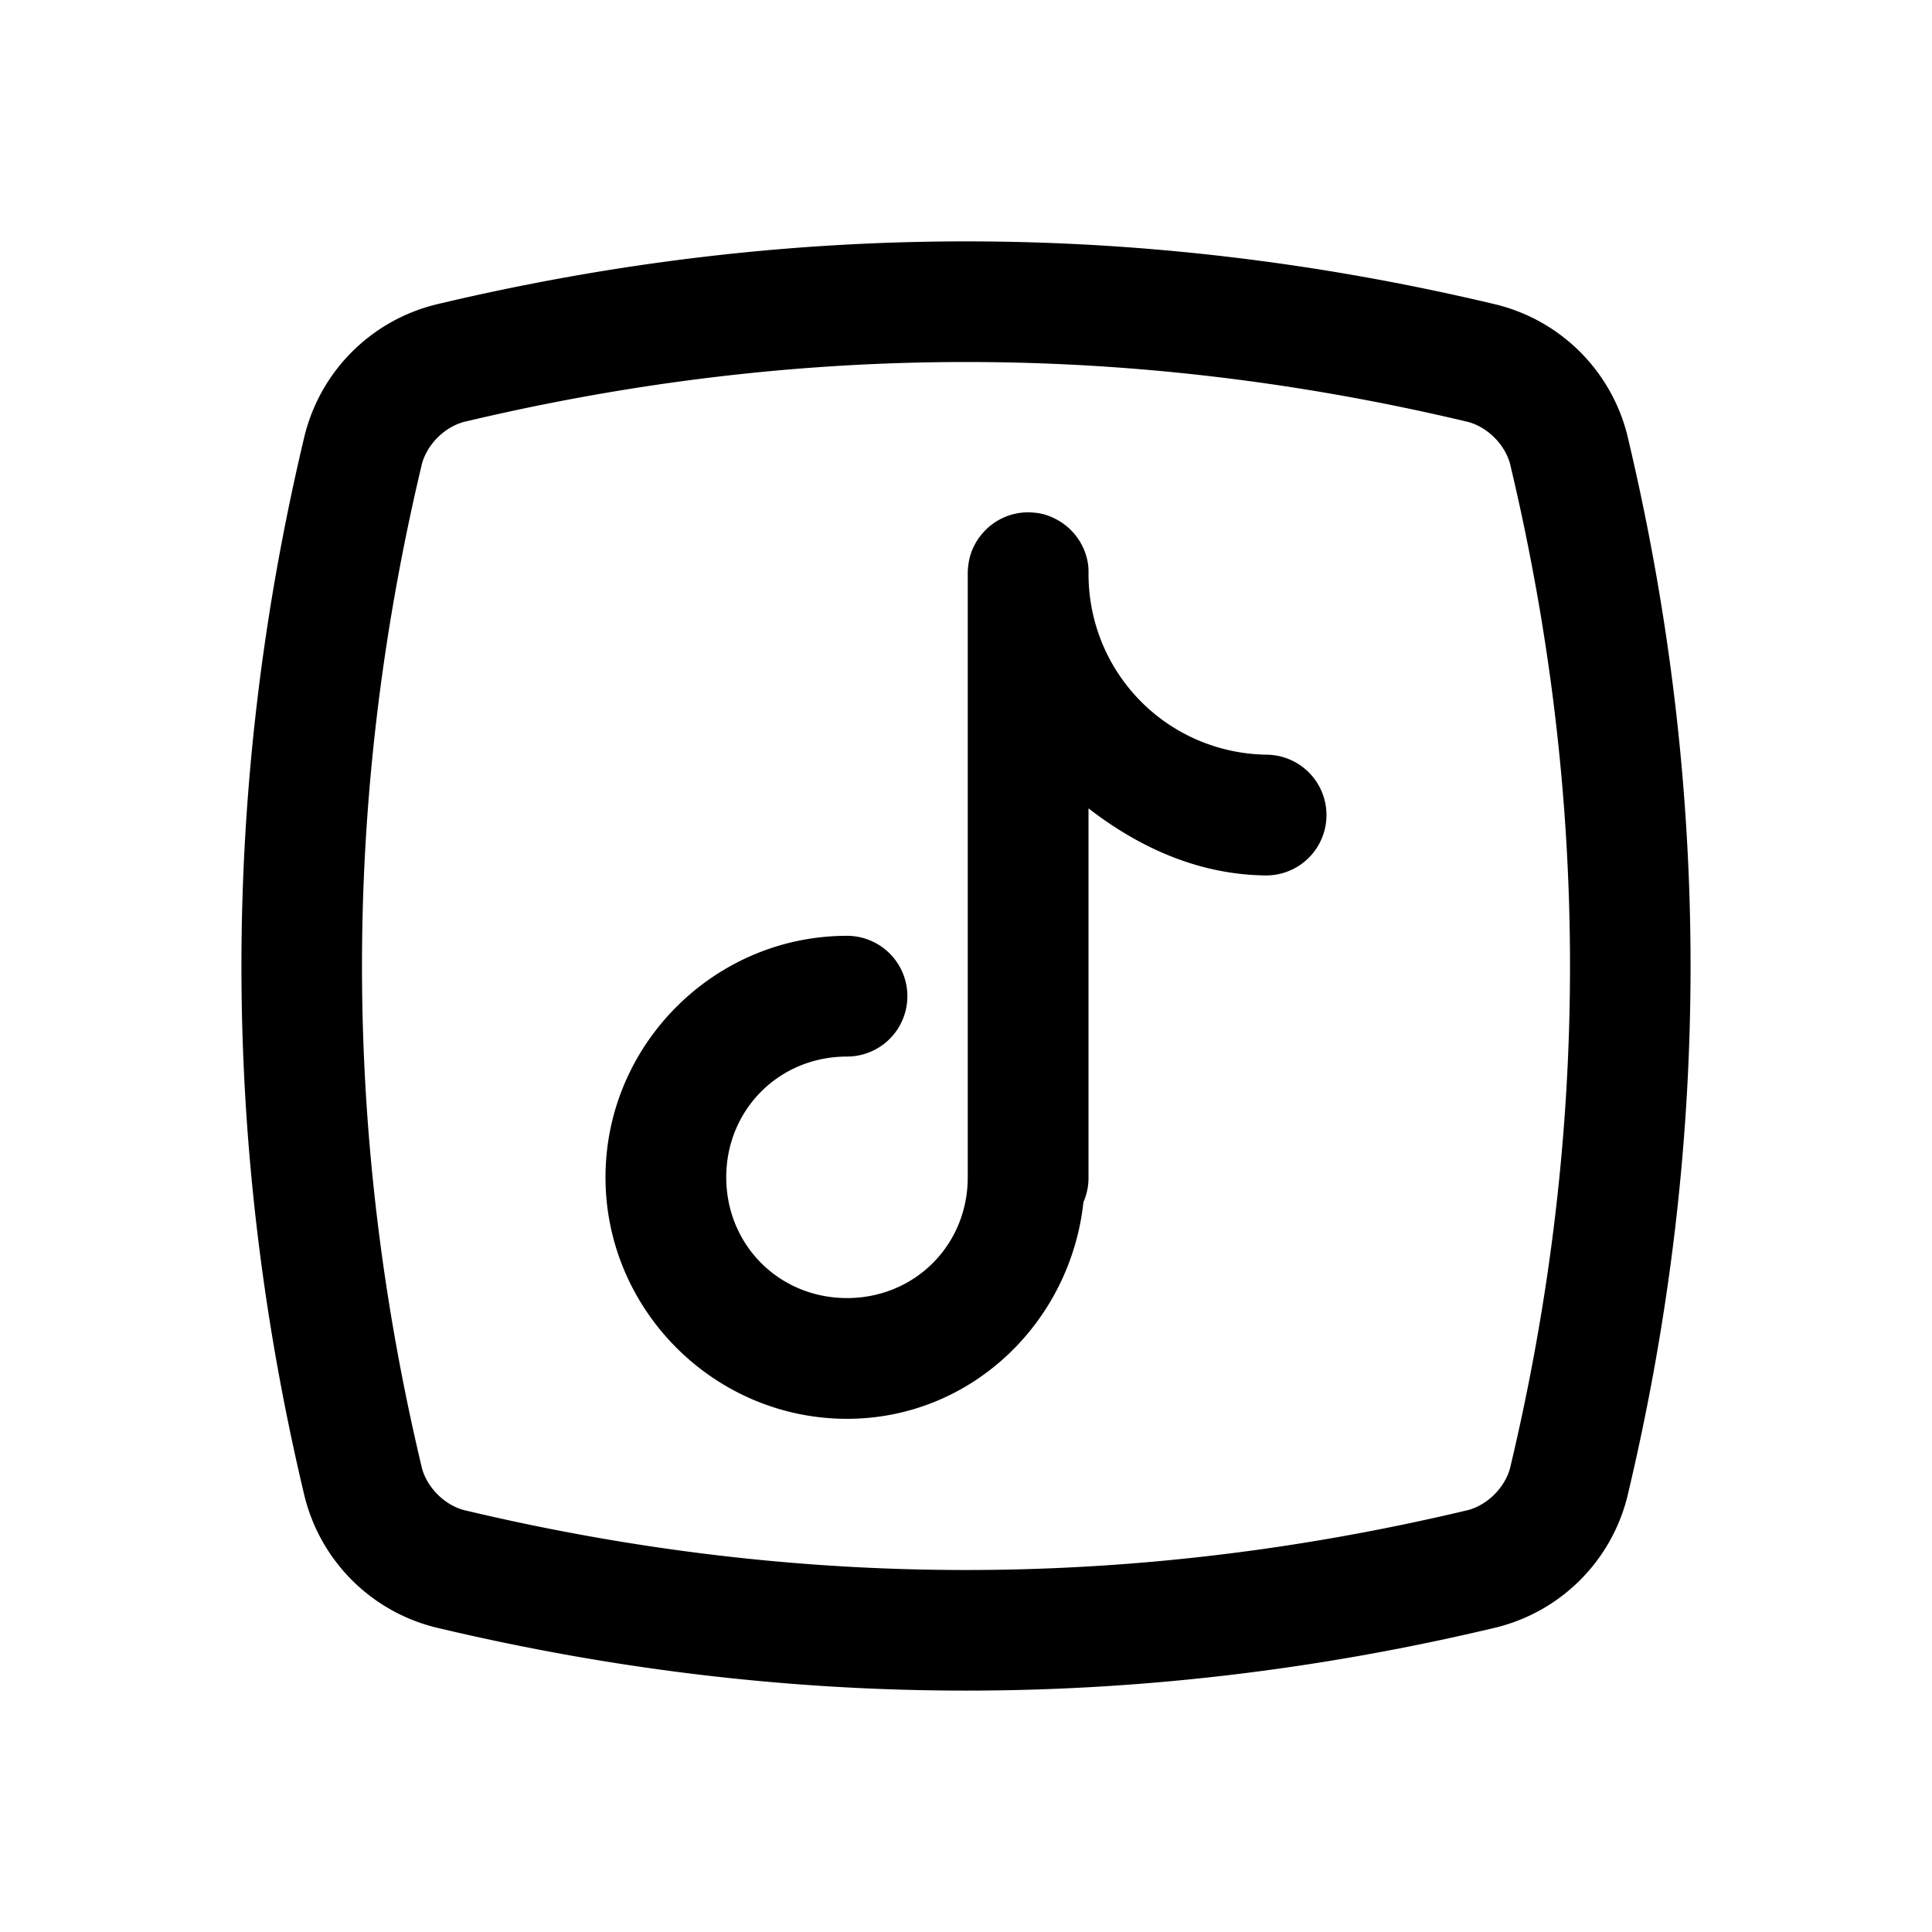 <svg xmlns="http://www.w3.org/2000/svg"  viewBox="0 0 32 32" width="32px" height="32px"><path d="M 16 3.998 C 13.081 3.998 10.161 4.345 7.248 5.037 C 6.151 5.297 5.296 6.152 5.037 7.25 C 3.653 13.075 3.653 18.927 5.037 24.752 C 5.297 25.849 6.151 26.703 7.248 26.963 C 13.074 28.348 18.926 28.348 24.752 26.963 C 25.849 26.703 26.703 25.849 26.963 24.752 L 26.963 24.75 C 28.347 18.925 28.347 13.075 26.963 7.25 L 26.963 7.248 C 26.703 6.151 25.849 5.297 24.752 5.037 C 21.839 4.345 18.919 3.998 16 3.998 z M 16 5.996 C 18.761 5.996 21.522 6.325 24.289 6.982 L 24.291 6.982 C 24.633 7.063 24.937 7.367 25.018 7.709 L 25.018 7.711 C 26.333 13.245 26.333 18.755 25.018 24.289 L 25.018 24.291 C 24.937 24.633 24.633 24.937 24.291 25.018 L 24.289 25.018 C 18.755 26.333 13.245 26.333 7.711 25.018 L 7.709 25.018 C 7.367 24.937 7.063 24.633 6.982 24.291 L 6.982 24.289 C 5.667 18.755 5.667 13.245 6.982 7.711 L 6.982 7.709 C 7.063 7.367 7.367 7.063 7.709 6.982 L 7.711 6.982 C 10.478 6.325 13.239 5.996 16 5.996 z M 17.016 8.486 A 1 1 0 0 0 16.916 8.492 A 1 1 0 0 0 16.238 8.877 A 1 1 0 0 0 16.18 8.959 A 1 1 0 0 0 16.133 9.045 A 1 1 0 0 0 16.092 9.137 A 1 1 0 0 0 16.062 9.232 A 1 1 0 0 0 16.043 9.33 A 1 1 0 0 0 16.029 9.5 L 16.029 19.5 C 16.029 20.622 15.151 21.5 14.029 21.5 C 12.907 21.5 12.029 20.622 12.029 19.5 C 12.029 18.378 12.907 17.5 14.029 17.5 A 1 1 0 1 0 14.029 15.5 C 11.831 15.5 10.029 17.302 10.029 19.5 C 10.029 21.698 11.831 23.5 14.029 23.5 C 16.082 23.5 17.728 21.909 17.945 19.912 A 1 1 0 0 0 18.029 19.5 L 18.029 13.389 C 18.857 14.03 19.839 14.485 20.957 14.5 A 1 1 0 1 0 20.984 12.5 C 19.341 12.477 18.029 11.154 18.029 9.5 A 1 1 0 0 0 18.027 9.4 A 1 1 0 0 0 18.014 9.301 A 1 1 0 0 0 17.736 8.779 A 1 1 0 0 0 17.496 8.602 A 1 1 0 0 0 17.311 8.525 A 1 1 0 0 0 17.215 8.502 A 1 1 0 0 0 17.115 8.49 A 1 1 0 0 0 17.016 8.486 z"/></svg>